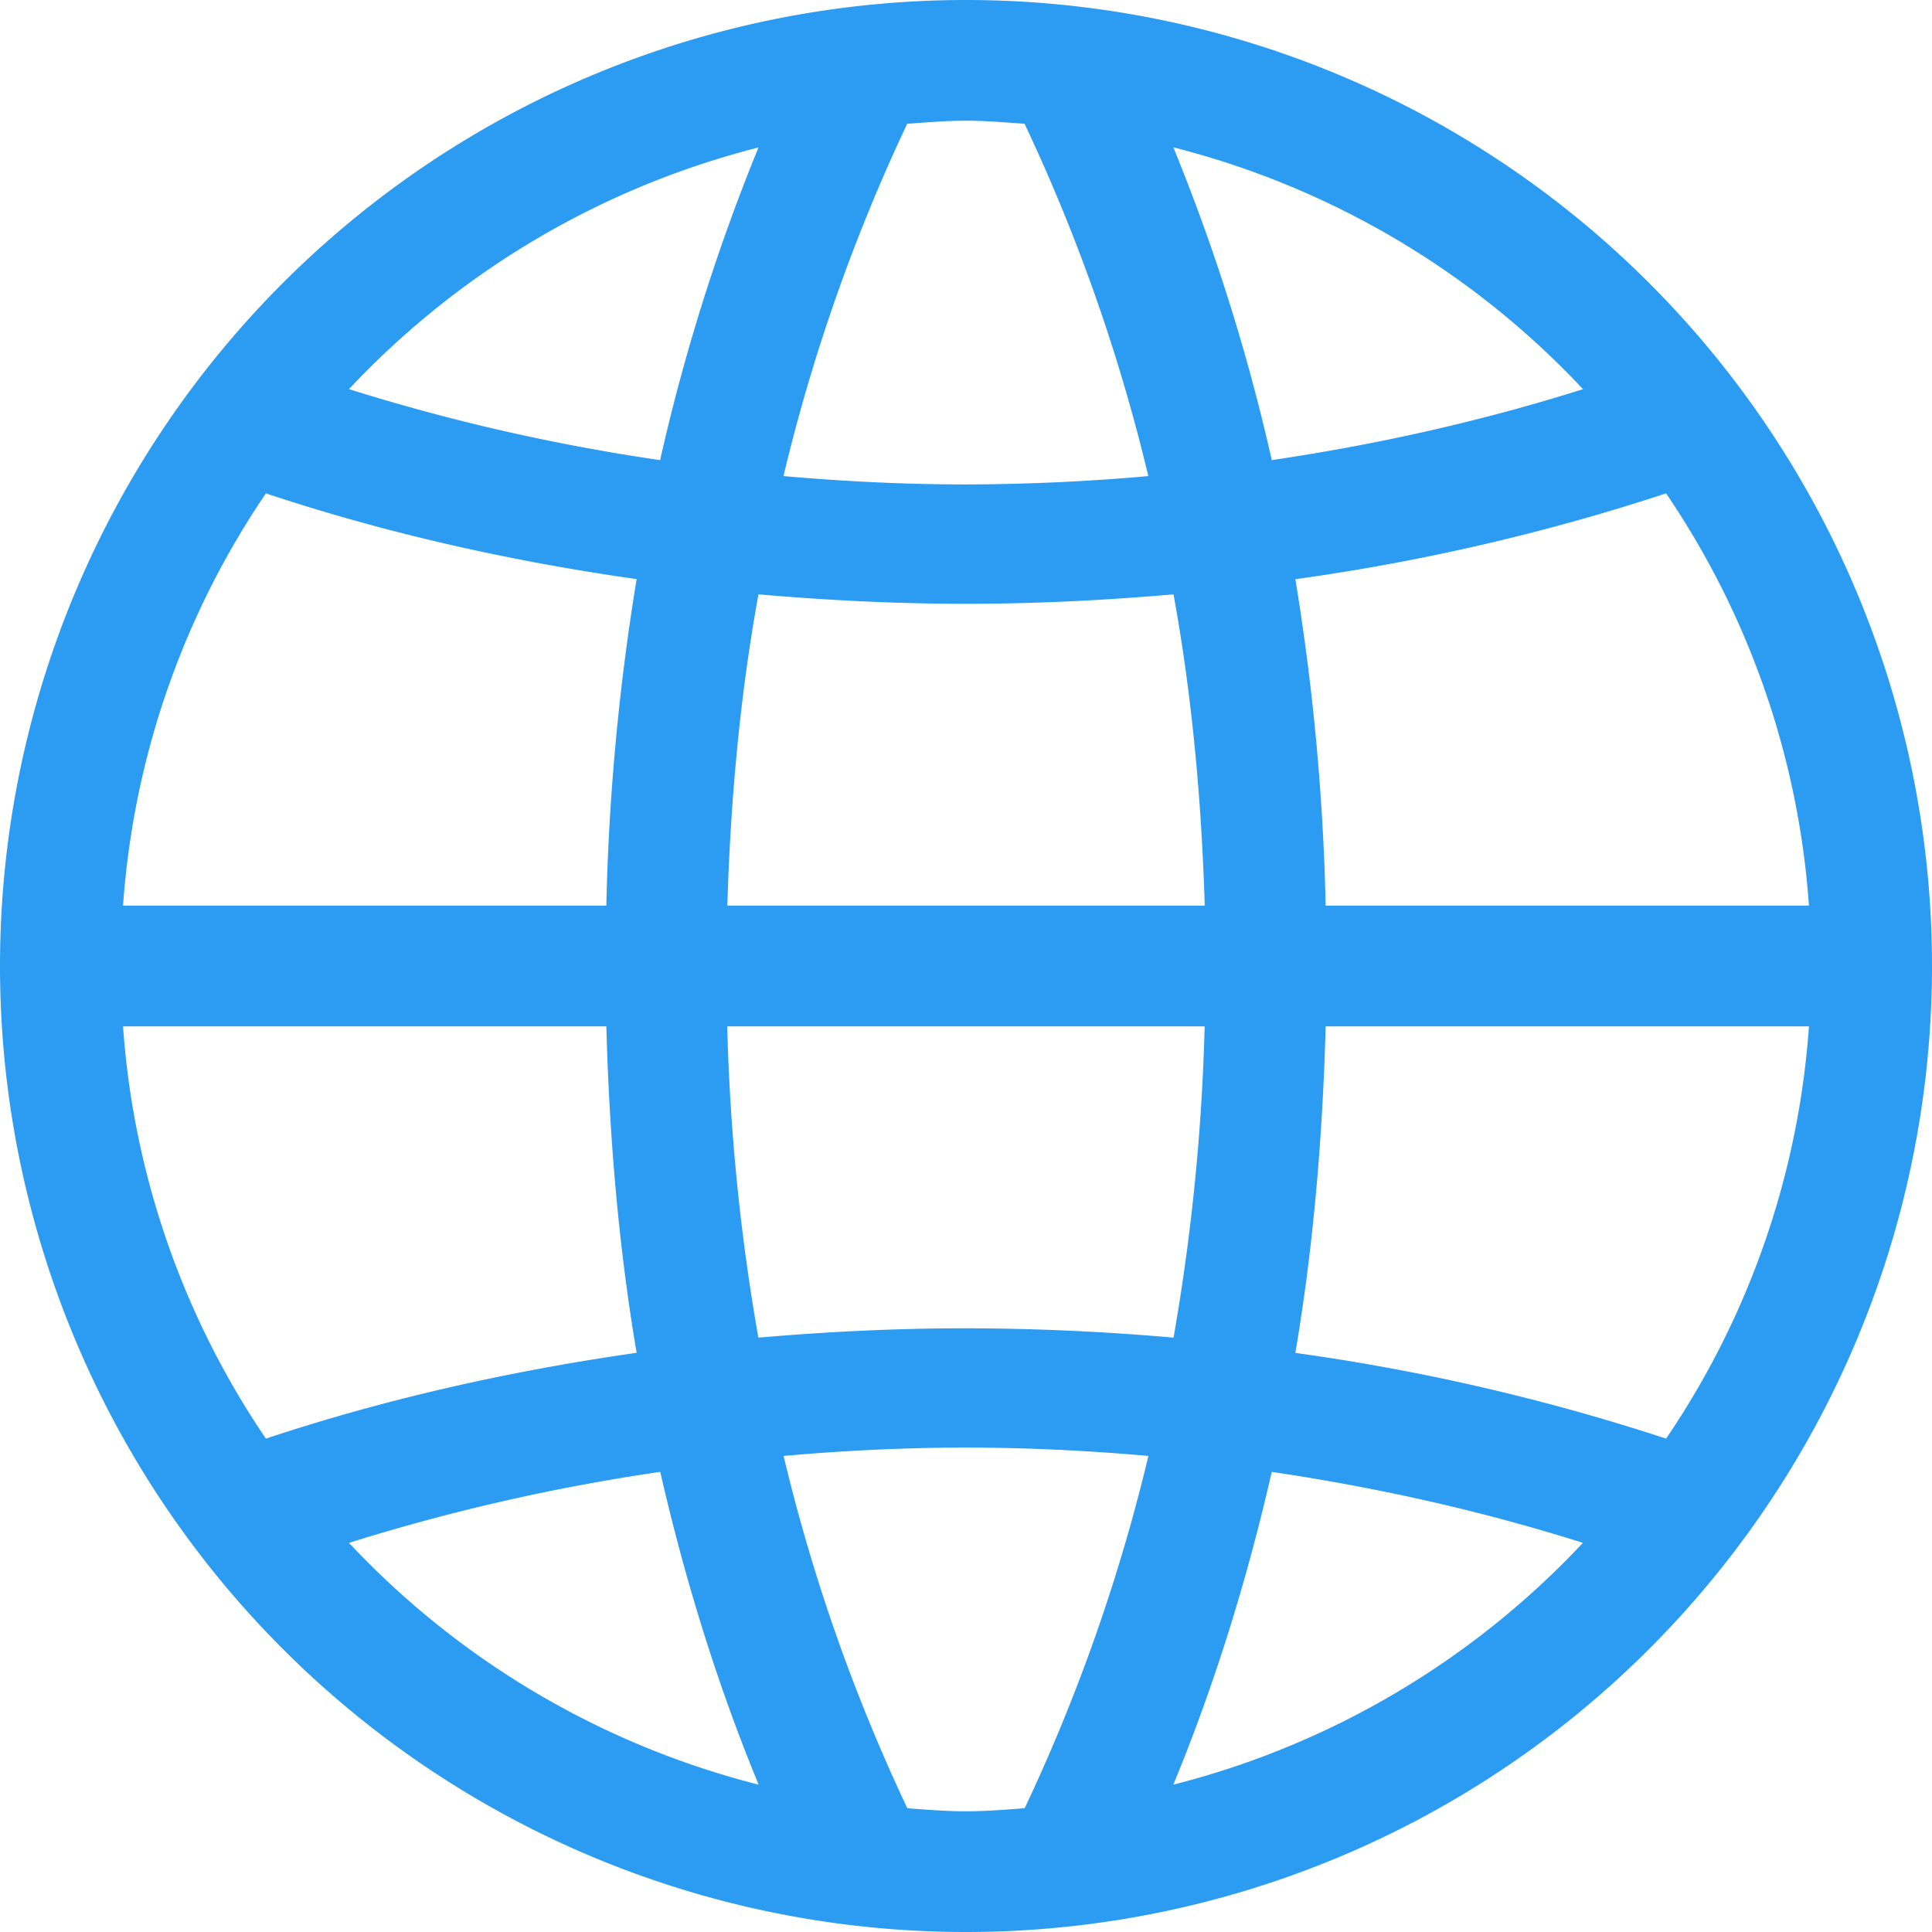 <svg width="19" height="19" viewBox="0 0 19 19" xmlns="http://www.w3.org/2000/svg"><title>social-blue-web</title><path d="M16.385 14.148a20.872 20.872 0 0 0-3.646-.843c.175-1.03.268-2.107.298-3.211h4.753a8.244 8.244 0 0 1-1.405 4.054zm-4.846 3.403c.395-.956.719-1.988.968-3.076 1.067.158 2.09.391 3.06.698a8.325 8.325 0 0 1-4.028 2.378zm-1.462.232c-.192.014-.382.03-.577.03-.195 0-.385-.016-.577-.03a17.732 17.732 0 0 1-1.217-3.465c.59-.052 1.188-.082 1.794-.082.606 0 1.204.03 1.794.082a17.772 17.772 0 0 1-1.217 3.465zm-6.645-2.61a19.72 19.72 0 0 1 3.061-.698c.249 1.088.573 2.12.968 3.076a8.327 8.327 0 0 1-4.029-2.378zm-.817-1.025a8.244 8.244 0 0 1-1.405-4.054h4.753c.03 1.104.123 2.182.298 3.21-1.287.184-2.51.466-3.646.844zm0-9.296c1.137.378 2.36.661 3.646.843a22.866 22.866 0 0 0-.298 3.211H1.21a8.244 8.244 0 0 1 1.405-4.054zM7.46 1.449a19.318 19.318 0 0 0-.968 3.076 19.689 19.689 0 0 1-3.06-.698A8.327 8.327 0 0 1 7.46 1.45zm1.462-.232c.192-.013.382-.03.577-.03.195 0 .385.017.577.03a17.786 17.786 0 0 1 1.217 3.465 20.58 20.58 0 0 1-1.794.082c-.606 0-1.204-.03-1.794-.082a17.746 17.746 0 0 1 1.217-3.465zm2.925 8.877a20.823 20.823 0 0 1-.306 3.061 23.51 23.51 0 0 0-2.042-.092c-.693 0-1.373.034-2.041.092a20.663 20.663 0 0 1-.306-3.061h4.695zM7.153 8.906c.031-1.045.126-2.074.306-3.061.668.058 1.348.093 2.041.093.693 0 1.373-.035 2.041-.093.18.987.275 2.016.307 3.061H7.153zm8.415-5.079c-.97.307-1.994.54-3.061.698a19.318 19.318 0 0 0-.968-3.076 8.325 8.325 0 0 1 4.029 2.378zm.817 1.025a8.244 8.244 0 0 1 1.405 4.054h-4.753a22.866 22.866 0 0 0-.298-3.21 20.819 20.819 0 0 0 3.646-.844zM9.5 0a9.5 9.5 0 1 0 0 19 9.5 9.5 0 0 0 0-19z" fill="#2B9CF2" fill-rule="evenodd"/></svg>